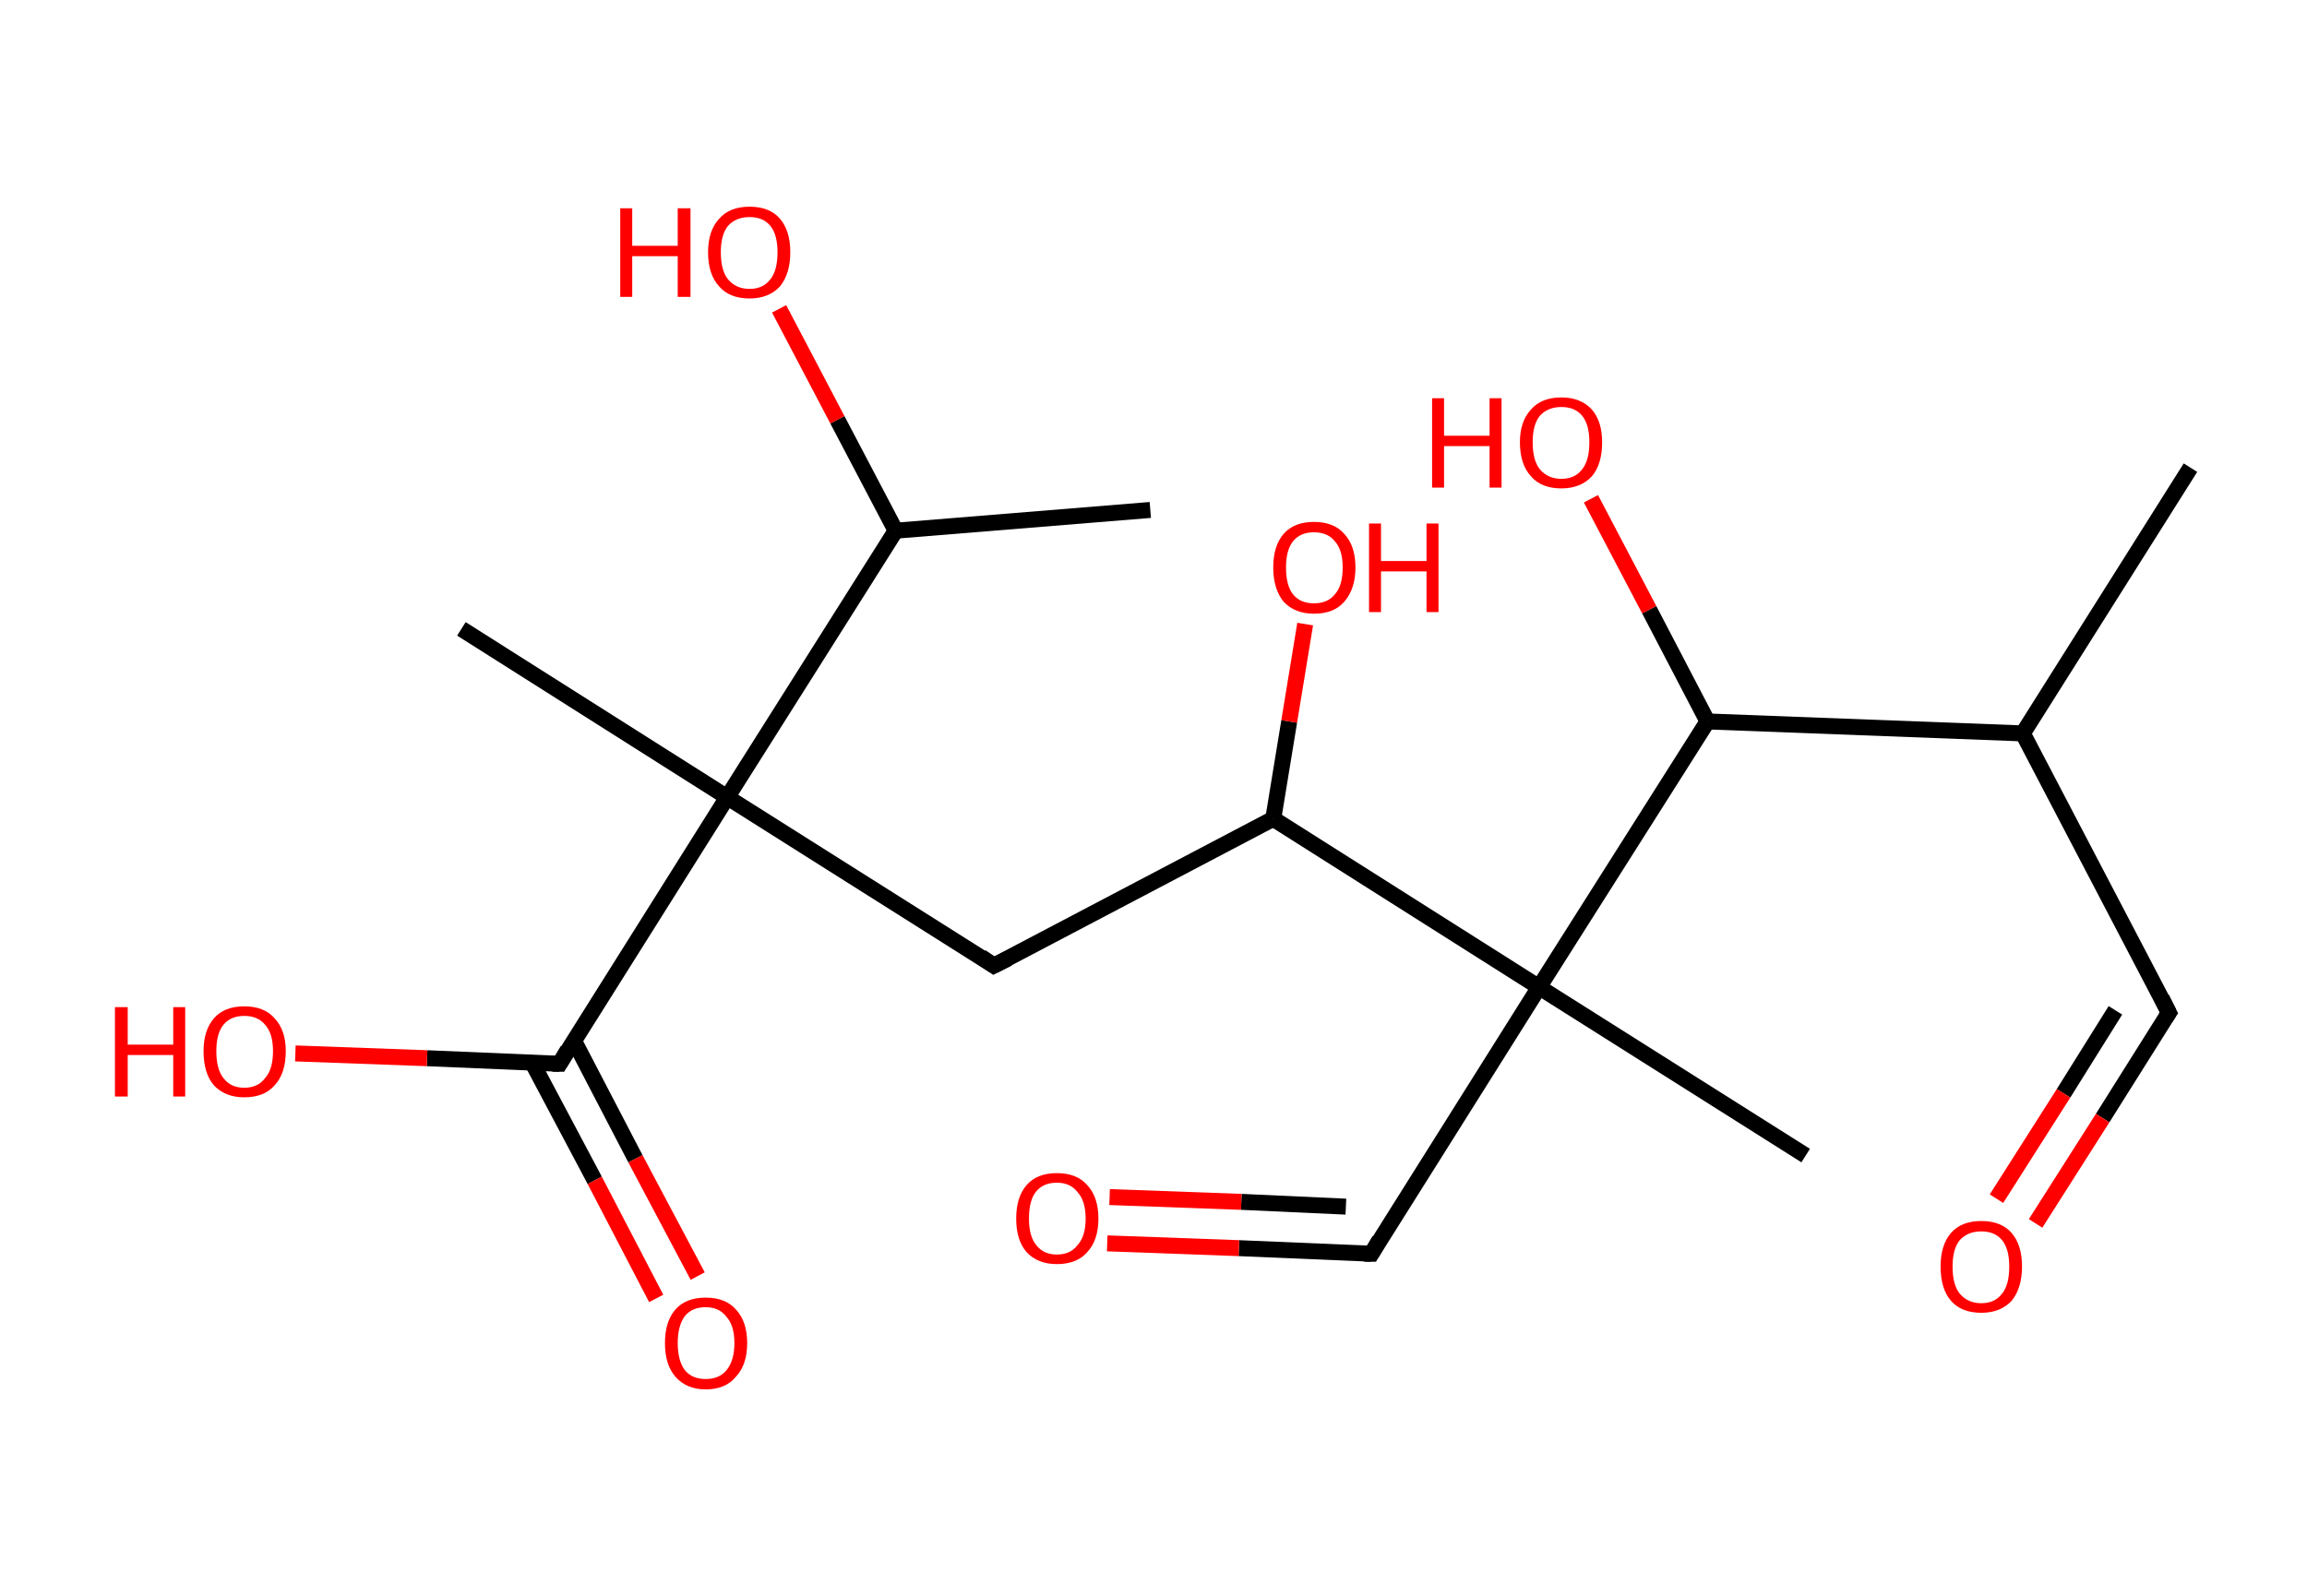<?xml version='1.0' encoding='ASCII' standalone='yes'?>
<svg xmlns="http://www.w3.org/2000/svg" xmlns:rdkit="http://www.rdkit.org/xml" xmlns:xlink="http://www.w3.org/1999/xlink" version="1.1" baseProfile="full" xml:space="preserve" width="289px" height="200px" viewBox="0 0 289 200">
<!-- END OF HEADER -->
<rect style="opacity:1.0;fill:#FFFFFF;stroke:none" width="289.0" height="200.0" x="0.0" y="0.0"> </rect>
<path class="bond-0 atom-0 atom-1" d="M 274.4,58.6 L 253.4,91.9" style="fill:none;fill-rule:evenodd;stroke:#000000;stroke-width:2.0px;stroke-linecap:butt;stroke-linejoin:miter;stroke-opacity:1"/>
<path class="bond-1 atom-1 atom-2" d="M 253.4,91.9 L 271.7,126.9" style="fill:none;fill-rule:evenodd;stroke:#000000;stroke-width:2.0px;stroke-linecap:butt;stroke-linejoin:miter;stroke-opacity:1"/>
<path class="bond-2 atom-2 atom-3" d="M 271.7,126.9 L 263.4,140.1" style="fill:none;fill-rule:evenodd;stroke:#000000;stroke-width:2.0px;stroke-linecap:butt;stroke-linejoin:miter;stroke-opacity:1"/>
<path class="bond-2 atom-2 atom-3" d="M 263.4,140.1 L 255.0,153.3" style="fill:none;fill-rule:evenodd;stroke:#FF0000;stroke-width:2.0px;stroke-linecap:butt;stroke-linejoin:miter;stroke-opacity:1"/>
<path class="bond-2 atom-2 atom-3" d="M 265.0,126.6 L 258.5,137.0" style="fill:none;fill-rule:evenodd;stroke:#000000;stroke-width:2.0px;stroke-linecap:butt;stroke-linejoin:miter;stroke-opacity:1"/>
<path class="bond-2 atom-2 atom-3" d="M 258.5,137.0 L 250.1,150.2" style="fill:none;fill-rule:evenodd;stroke:#FF0000;stroke-width:2.0px;stroke-linecap:butt;stroke-linejoin:miter;stroke-opacity:1"/>
<path class="bond-3 atom-1 atom-4" d="M 253.4,91.9 L 213.9,90.4" style="fill:none;fill-rule:evenodd;stroke:#000000;stroke-width:2.0px;stroke-linecap:butt;stroke-linejoin:miter;stroke-opacity:1"/>
<path class="bond-4 atom-4 atom-5" d="M 213.9,90.4 L 206.6,76.4" style="fill:none;fill-rule:evenodd;stroke:#000000;stroke-width:2.0px;stroke-linecap:butt;stroke-linejoin:miter;stroke-opacity:1"/>
<path class="bond-4 atom-4 atom-5" d="M 206.6,76.4 L 199.3,62.5" style="fill:none;fill-rule:evenodd;stroke:#FF0000;stroke-width:2.0px;stroke-linecap:butt;stroke-linejoin:miter;stroke-opacity:1"/>
<path class="bond-5 atom-4 atom-6" d="M 213.9,90.4 L 192.8,123.7" style="fill:none;fill-rule:evenodd;stroke:#000000;stroke-width:2.0px;stroke-linecap:butt;stroke-linejoin:miter;stroke-opacity:1"/>
<path class="bond-6 atom-6 atom-7" d="M 192.8,123.7 L 226.2,144.8" style="fill:none;fill-rule:evenodd;stroke:#000000;stroke-width:2.0px;stroke-linecap:butt;stroke-linejoin:miter;stroke-opacity:1"/>
<path class="bond-7 atom-6 atom-8" d="M 192.8,123.7 L 171.8,157.1" style="fill:none;fill-rule:evenodd;stroke:#000000;stroke-width:2.0px;stroke-linecap:butt;stroke-linejoin:miter;stroke-opacity:1"/>
<path class="bond-8 atom-8 atom-9" d="M 171.8,157.1 L 155.2,156.4" style="fill:none;fill-rule:evenodd;stroke:#000000;stroke-width:2.0px;stroke-linecap:butt;stroke-linejoin:miter;stroke-opacity:1"/>
<path class="bond-8 atom-8 atom-9" d="M 155.2,156.4 L 138.7,155.8" style="fill:none;fill-rule:evenodd;stroke:#FF0000;stroke-width:2.0px;stroke-linecap:butt;stroke-linejoin:miter;stroke-opacity:1"/>
<path class="bond-8 atom-8 atom-9" d="M 168.6,151.2 L 155.5,150.6" style="fill:none;fill-rule:evenodd;stroke:#000000;stroke-width:2.0px;stroke-linecap:butt;stroke-linejoin:miter;stroke-opacity:1"/>
<path class="bond-8 atom-8 atom-9" d="M 155.5,150.6 L 139.0,150.0" style="fill:none;fill-rule:evenodd;stroke:#FF0000;stroke-width:2.0px;stroke-linecap:butt;stroke-linejoin:miter;stroke-opacity:1"/>
<path class="bond-9 atom-6 atom-10" d="M 192.8,123.7 L 159.5,102.6" style="fill:none;fill-rule:evenodd;stroke:#000000;stroke-width:2.0px;stroke-linecap:butt;stroke-linejoin:miter;stroke-opacity:1"/>
<path class="bond-10 atom-10 atom-11" d="M 159.5,102.6 L 161.5,90.4" style="fill:none;fill-rule:evenodd;stroke:#000000;stroke-width:2.0px;stroke-linecap:butt;stroke-linejoin:miter;stroke-opacity:1"/>
<path class="bond-10 atom-10 atom-11" d="M 161.5,90.4 L 163.5,78.2" style="fill:none;fill-rule:evenodd;stroke:#FF0000;stroke-width:2.0px;stroke-linecap:butt;stroke-linejoin:miter;stroke-opacity:1"/>
<path class="bond-11 atom-10 atom-12" d="M 159.5,102.6 L 124.5,121.0" style="fill:none;fill-rule:evenodd;stroke:#000000;stroke-width:2.0px;stroke-linecap:butt;stroke-linejoin:miter;stroke-opacity:1"/>
<path class="bond-12 atom-12 atom-13" d="M 124.5,121.0 L 91.1,99.9" style="fill:none;fill-rule:evenodd;stroke:#000000;stroke-width:2.0px;stroke-linecap:butt;stroke-linejoin:miter;stroke-opacity:1"/>
<path class="bond-13 atom-13 atom-14" d="M 91.1,99.9 L 57.8,78.8" style="fill:none;fill-rule:evenodd;stroke:#000000;stroke-width:2.0px;stroke-linecap:butt;stroke-linejoin:miter;stroke-opacity:1"/>
<path class="bond-14 atom-13 atom-15" d="M 91.1,99.9 L 70.1,133.3" style="fill:none;fill-rule:evenodd;stroke:#000000;stroke-width:2.0px;stroke-linecap:butt;stroke-linejoin:miter;stroke-opacity:1"/>
<path class="bond-15 atom-15 atom-16" d="M 66.7,133.2 L 74.5,147.9" style="fill:none;fill-rule:evenodd;stroke:#000000;stroke-width:2.0px;stroke-linecap:butt;stroke-linejoin:miter;stroke-opacity:1"/>
<path class="bond-15 atom-15 atom-16" d="M 74.5,147.9 L 82.2,162.7" style="fill:none;fill-rule:evenodd;stroke:#FF0000;stroke-width:2.0px;stroke-linecap:butt;stroke-linejoin:miter;stroke-opacity:1"/>
<path class="bond-15 atom-15 atom-16" d="M 71.9,130.4 L 79.6,145.2" style="fill:none;fill-rule:evenodd;stroke:#000000;stroke-width:2.0px;stroke-linecap:butt;stroke-linejoin:miter;stroke-opacity:1"/>
<path class="bond-15 atom-15 atom-16" d="M 79.6,145.2 L 87.4,159.9" style="fill:none;fill-rule:evenodd;stroke:#FF0000;stroke-width:2.0px;stroke-linecap:butt;stroke-linejoin:miter;stroke-opacity:1"/>
<path class="bond-16 atom-15 atom-17" d="M 70.1,133.3 L 53.5,132.6" style="fill:none;fill-rule:evenodd;stroke:#000000;stroke-width:2.0px;stroke-linecap:butt;stroke-linejoin:miter;stroke-opacity:1"/>
<path class="bond-16 atom-15 atom-17" d="M 53.5,132.6 L 37.0,132.0" style="fill:none;fill-rule:evenodd;stroke:#FF0000;stroke-width:2.0px;stroke-linecap:butt;stroke-linejoin:miter;stroke-opacity:1"/>
<path class="bond-17 atom-13 atom-18" d="M 91.1,99.9 L 112.2,66.5" style="fill:none;fill-rule:evenodd;stroke:#000000;stroke-width:2.0px;stroke-linecap:butt;stroke-linejoin:miter;stroke-opacity:1"/>
<path class="bond-18 atom-18 atom-19" d="M 112.2,66.5 L 144.1,63.9" style="fill:none;fill-rule:evenodd;stroke:#000000;stroke-width:2.0px;stroke-linecap:butt;stroke-linejoin:miter;stroke-opacity:1"/>
<path class="bond-19 atom-18 atom-20" d="M 112.2,66.5 L 104.9,52.6" style="fill:none;fill-rule:evenodd;stroke:#000000;stroke-width:2.0px;stroke-linecap:butt;stroke-linejoin:miter;stroke-opacity:1"/>
<path class="bond-19 atom-18 atom-20" d="M 104.9,52.6 L 97.6,38.7" style="fill:none;fill-rule:evenodd;stroke:#FF0000;stroke-width:2.0px;stroke-linecap:butt;stroke-linejoin:miter;stroke-opacity:1"/>
<path d="M 270.8,125.1 L 271.7,126.9 L 271.3,127.5" style="fill:none;stroke:#000000;stroke-width:2.0px;stroke-linecap:butt;stroke-linejoin:miter;stroke-opacity:1;"/>
<path d="M 172.8,155.4 L 171.8,157.1 L 170.9,157.1" style="fill:none;stroke:#000000;stroke-width:2.0px;stroke-linecap:butt;stroke-linejoin:miter;stroke-opacity:1;"/>
<path d="M 126.3,120.1 L 124.5,121.0 L 122.9,119.9" style="fill:none;stroke:#000000;stroke-width:2.0px;stroke-linecap:butt;stroke-linejoin:miter;stroke-opacity:1;"/>
<path d="M 71.1,131.6 L 70.1,133.3 L 69.2,133.3" style="fill:none;stroke:#000000;stroke-width:2.0px;stroke-linecap:butt;stroke-linejoin:miter;stroke-opacity:1;"/>
<path class="atom-3" d="M 243.1 158.7 Q 243.1 156.0, 244.4 154.5 Q 245.7 153.0, 248.2 153.0 Q 250.7 153.0, 252.0 154.5 Q 253.3 156.0, 253.3 158.7 Q 253.3 161.4, 252.0 163.0 Q 250.6 164.5, 248.2 164.5 Q 245.7 164.5, 244.4 163.0 Q 243.1 161.5, 243.1 158.7 M 248.2 163.3 Q 249.9 163.3, 250.8 162.1 Q 251.7 161.0, 251.7 158.7 Q 251.7 156.5, 250.8 155.4 Q 249.9 154.3, 248.2 154.3 Q 246.5 154.3, 245.5 155.4 Q 244.6 156.5, 244.6 158.7 Q 244.6 161.0, 245.5 162.1 Q 246.5 163.3, 248.2 163.3 " fill="#FF0000"/>
<path class="atom-5" d="M 179.4 49.9 L 180.9 49.9 L 180.9 54.6 L 186.6 54.6 L 186.6 49.9 L 188.1 49.9 L 188.1 61.1 L 186.6 61.1 L 186.6 55.9 L 180.9 55.9 L 180.9 61.1 L 179.4 61.1 L 179.4 49.9 " fill="#FF0000"/>
<path class="atom-5" d="M 190.4 55.4 Q 190.4 52.8, 191.8 51.3 Q 193.1 49.8, 195.6 49.8 Q 198.0 49.8, 199.4 51.3 Q 200.7 52.8, 200.7 55.4 Q 200.7 58.2, 199.4 59.7 Q 198.0 61.2, 195.6 61.2 Q 193.1 61.2, 191.8 59.7 Q 190.4 58.2, 190.4 55.4 M 195.6 60.0 Q 197.3 60.0, 198.2 58.8 Q 199.1 57.7, 199.1 55.4 Q 199.1 53.2, 198.2 52.1 Q 197.3 51.0, 195.6 51.0 Q 193.9 51.0, 192.9 52.1 Q 192.0 53.2, 192.0 55.4 Q 192.0 57.7, 192.9 58.8 Q 193.9 60.0, 195.6 60.0 " fill="#FF0000"/>
<path class="atom-9" d="M 127.3 152.7 Q 127.3 150.0, 128.6 148.5 Q 129.9 147.0, 132.4 147.0 Q 134.9 147.0, 136.2 148.5 Q 137.6 150.0, 137.6 152.7 Q 137.6 155.4, 136.2 156.9 Q 134.9 158.4, 132.4 158.4 Q 130.0 158.4, 128.6 156.9 Q 127.3 155.4, 127.3 152.7 M 132.4 157.2 Q 134.1 157.2, 135.0 156.0 Q 136.0 154.9, 136.0 152.7 Q 136.0 150.5, 135.0 149.4 Q 134.1 148.2, 132.4 148.2 Q 130.7 148.2, 129.8 149.3 Q 128.9 150.4, 128.9 152.7 Q 128.9 154.9, 129.8 156.0 Q 130.7 157.2, 132.4 157.2 " fill="#FF0000"/>
<path class="atom-11" d="M 159.5 71.1 Q 159.5 68.4, 160.8 66.9 Q 162.1 65.4, 164.6 65.4 Q 167.1 65.4, 168.4 66.9 Q 169.8 68.4, 169.8 71.1 Q 169.8 73.8, 168.4 75.4 Q 167.1 76.9, 164.6 76.9 Q 162.2 76.9, 160.8 75.4 Q 159.5 73.8, 159.5 71.1 M 164.6 75.6 Q 166.3 75.6, 167.2 74.5 Q 168.2 73.4, 168.2 71.1 Q 168.2 68.9, 167.2 67.8 Q 166.3 66.7, 164.6 66.7 Q 162.9 66.7, 162.0 67.8 Q 161.1 68.9, 161.1 71.1 Q 161.1 73.4, 162.0 74.5 Q 162.9 75.6, 164.6 75.6 " fill="#FF0000"/>
<path class="atom-11" d="M 171.5 65.6 L 173.0 65.6 L 173.0 70.3 L 178.7 70.3 L 178.7 65.6 L 180.2 65.6 L 180.2 76.7 L 178.7 76.7 L 178.7 71.6 L 173.0 71.6 L 173.0 76.7 L 171.5 76.7 L 171.5 65.6 " fill="#FF0000"/>
<path class="atom-16" d="M 83.3 168.3 Q 83.3 165.6, 84.6 164.1 Q 85.9 162.6, 88.4 162.6 Q 90.9 162.6, 92.2 164.1 Q 93.6 165.6, 93.6 168.3 Q 93.6 171.0, 92.2 172.5 Q 90.9 174.1, 88.4 174.1 Q 86.0 174.1, 84.6 172.5 Q 83.3 171.0, 83.3 168.3 M 88.4 172.8 Q 90.1 172.8, 91.0 171.7 Q 92.0 170.5, 92.0 168.3 Q 92.0 166.1, 91.0 165.0 Q 90.1 163.8, 88.4 163.8 Q 86.7 163.8, 85.8 164.9 Q 84.9 166.1, 84.9 168.3 Q 84.9 170.5, 85.8 171.7 Q 86.7 172.8, 88.4 172.8 " fill="#FF0000"/>
<path class="atom-17" d="M 14.4 126.2 L 16.0 126.2 L 16.0 130.9 L 21.7 130.9 L 21.7 126.2 L 23.2 126.2 L 23.2 137.4 L 21.7 137.4 L 21.7 132.2 L 16.0 132.2 L 16.0 137.4 L 14.4 137.4 L 14.4 126.2 " fill="#FF0000"/>
<path class="atom-17" d="M 25.5 131.7 Q 25.5 129.1, 26.8 127.6 Q 28.1 126.1, 30.6 126.1 Q 33.1 126.1, 34.4 127.6 Q 35.8 129.1, 35.8 131.7 Q 35.8 134.5, 34.4 136.0 Q 33.1 137.5, 30.6 137.5 Q 28.2 137.5, 26.8 136.0 Q 25.5 134.5, 25.5 131.7 M 30.6 136.3 Q 32.3 136.3, 33.2 135.1 Q 34.2 134.0, 34.2 131.7 Q 34.2 129.5, 33.2 128.4 Q 32.3 127.3, 30.6 127.3 Q 28.9 127.3, 28.0 128.4 Q 27.1 129.5, 27.1 131.7 Q 27.1 134.0, 28.0 135.1 Q 28.9 136.3, 30.6 136.3 " fill="#FF0000"/>
<path class="atom-20" d="M 77.7 26.1 L 79.2 26.1 L 79.2 30.8 L 84.9 30.8 L 84.9 26.1 L 86.5 26.1 L 86.5 37.2 L 84.9 37.2 L 84.9 32.1 L 79.2 32.1 L 79.2 37.2 L 77.7 37.2 L 77.7 26.1 " fill="#FF0000"/>
<path class="atom-20" d="M 88.7 31.6 Q 88.7 28.9, 90.1 27.4 Q 91.4 25.9, 93.9 25.9 Q 96.4 25.9, 97.7 27.4 Q 99.0 28.9, 99.0 31.6 Q 99.0 34.3, 97.7 35.9 Q 96.3 37.4, 93.9 37.4 Q 91.4 37.4, 90.1 35.9 Q 88.7 34.4, 88.7 31.6 M 93.9 36.2 Q 95.6 36.2, 96.5 35.0 Q 97.4 33.9, 97.4 31.6 Q 97.4 29.4, 96.5 28.3 Q 95.6 27.2, 93.9 27.2 Q 92.2 27.2, 91.2 28.3 Q 90.3 29.4, 90.3 31.6 Q 90.3 33.9, 91.2 35.0 Q 92.2 36.2, 93.9 36.2 " fill="#FF0000"/>
</svg>

